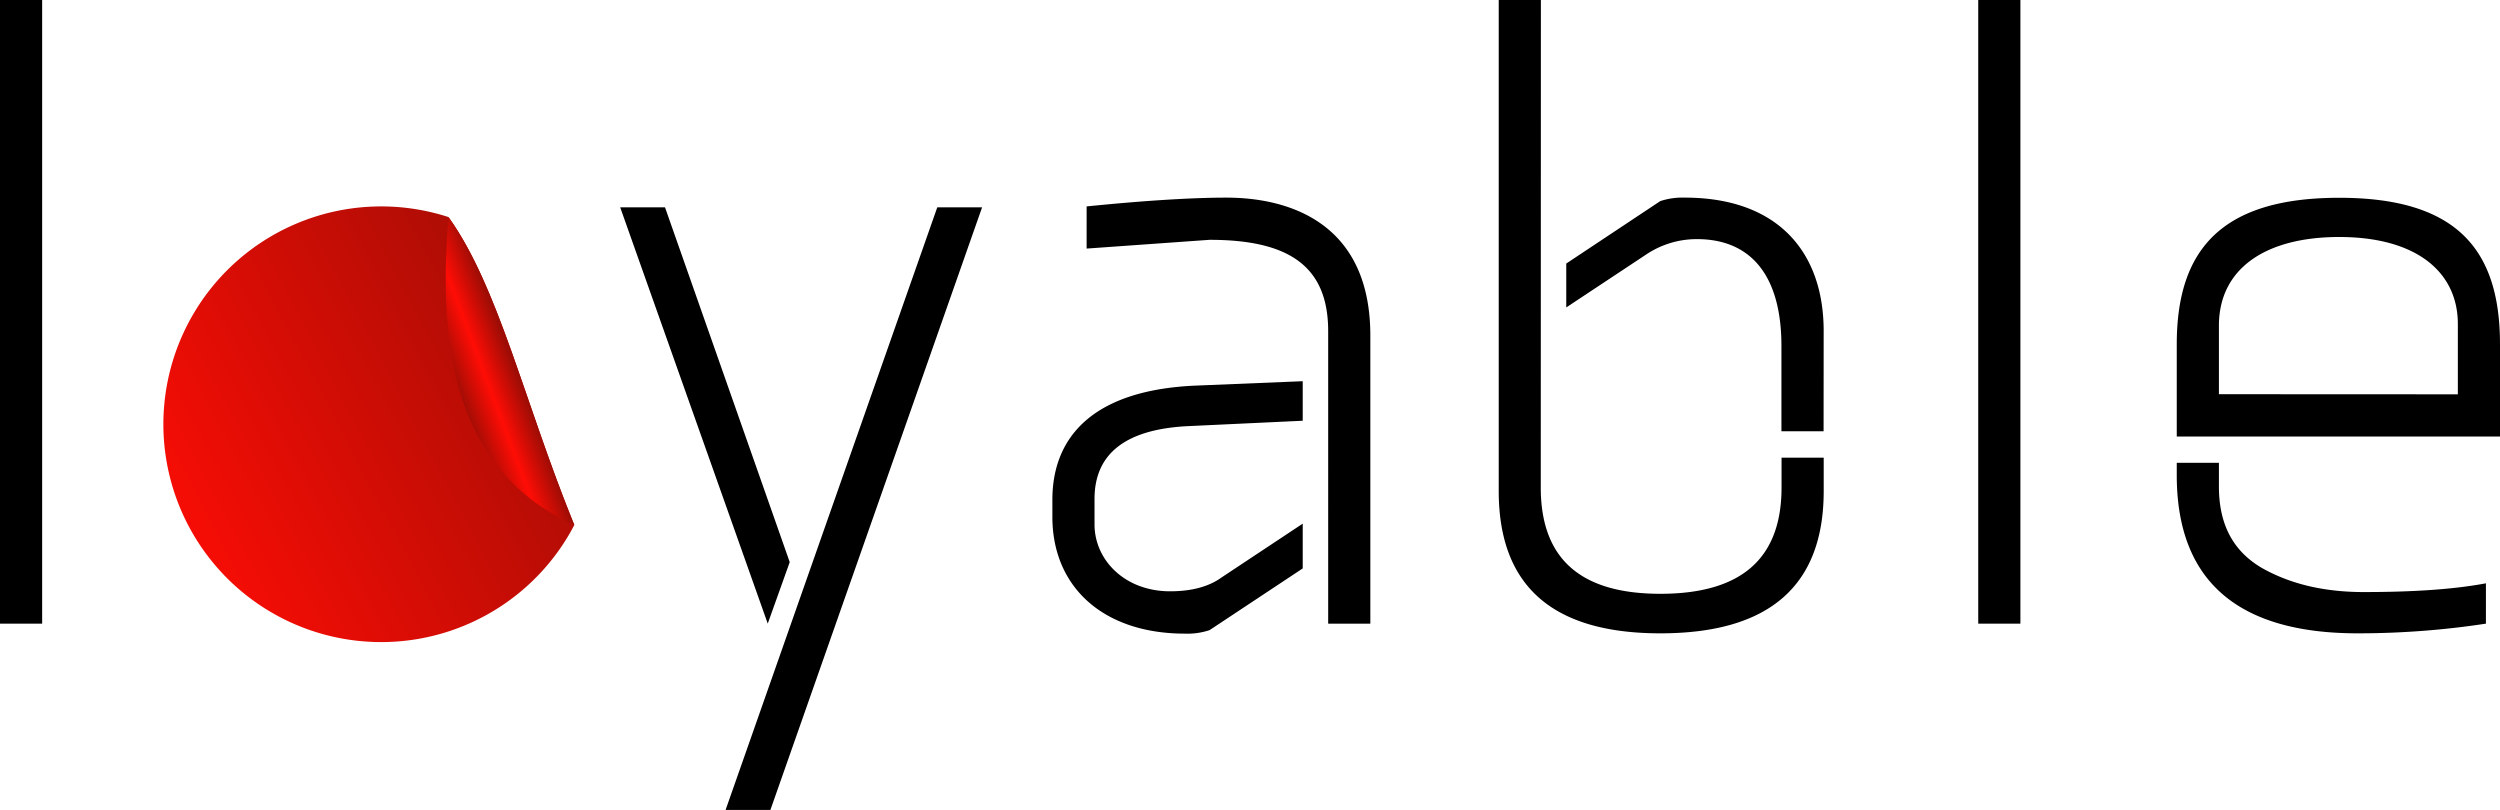 <svg xmlns="http://www.w3.org/2000/svg" xmlns:xlink="http://www.w3.org/1999/xlink" viewBox="0 0 648.2 209.98"><defs><style>.cls-1{fill:url(#Sfumatura_senza_nome_159);}.cls-2{fill:url(#Sfumatura_senza_nome_22);}</style><linearGradient id="Sfumatura_senza_nome_159" x1="194.14" y1="724.3" x2="131.92" y2="879.68" gradientTransform="matrix(0.76, 0.65, -0.65, 0.76, 477.54, -596.51)" gradientUnits="userSpaceOnUse"><stop offset="0" stop-color="#9e0d05"/><stop offset="0.79" stop-color="#ff0d05"/><stop offset="1" stop-color="#9e0d05"/></linearGradient><linearGradient id="Sfumatura_senza_nome_22" x1="188.06" y1="749.37" x2="180.29" y2="763.43" gradientTransform="matrix(0.76, 0.65, -0.65, 0.76, 477.54, -596.51)" gradientUnits="userSpaceOnUse"><stop offset="0" stop-color="#9e0d05"/><stop offset="0.49" stop-color="#ff0d05"/><stop offset="1" stop-color="#9e0d05"/></linearGradient></defs><title>logo</title><g id="Livello_2" data-name="Livello 2"><g id="Livello_1-2" data-name="Livello 1"><path d="M0,161.7V0H10.93V161.7Z"/><path d="M172.42,53.75l32.34,92-5.7,15.94L160.8,53.75Zm70.6,0h11.62L199.75,210H188.13Z"/><path d="M272.86,129.59c0-16.63,10.93-28.47,37.12-29.61l27.79-1.14v10.25l-29.15,1.37c-16.63.68-24.83,7.06-24.83,18.9V136c0,9.1,7.75,17.31,19.59,17.31,5.46,0,10-1.14,13.44-3.65l20.95-13.89v11.61l-24.15,16a18,18,0,0,1-6.37.91c-21.18,0-34.39-12.07-34.39-30.29Zm71.51-43.73c0-17.08-10.47-23.68-30.75-23.68l-31.88,2.27V53.52c15.72-1.59,27.79-2.28,36.21-2.28,16.4,0,37.35,6.61,37.35,35.76v74.7H344.37Z"/><path d="M399.49,126.4c0,18.45,10.25,27.56,31,27.56,21,0,31.43-9.11,31.43-27.56v-7.74h10.93v8.65q0,36.9-42.36,36.9c-28,0-41.9-12.3-41.9-36.9V0h10.93Zm73.33-14.58H461.89V89.73C461.89,70.83,453.47,62,440,62a23.52,23.52,0,0,0-13,3.87L406.1,79.71V68.33l24.36-16.18a18.1,18.1,0,0,1,6.38-.91c23.69,0,36,13.67,36,34.62Z"/><path d="M512.92,161.7V0h10.93V161.7Z"/><path d="M648.2,113.19H564.39V89.28c0-24.37,11.38-38,42.13-38s41.68,13.67,41.68,38Zm-83.81,10V120h10.93v6.14c0,9.8,3.64,16.63,10.93,21,7.52,4.32,16.4,6.37,26.65,6.37,12.52,0,23.23-.68,31.65-2.27V161.7a220.54,220.54,0,0,1-33.25,2.51C580.1,164.21,564.39,150.54,564.39,123.21Zm72.88-20.95V84c0-13.44-10.71-22.55-30.75-22.55-19.13,0-31.2,8.2-31.2,23v17.76Z"/><path class="cls-1" d="M141.79,146.68a56.48,56.48,0,1,1-25.51-90.4c13,18.08,19.68,48.14,32.63,79.84A55.93,55.93,0,0,1,141.79,146.68Z"/><path class="cls-2" d="M148.91,136.12c-33.8-15.19-34.86-51.75-32.63-79.84C129.26,74.36,136,104.42,148.91,136.12Z"/></g></g></svg>
